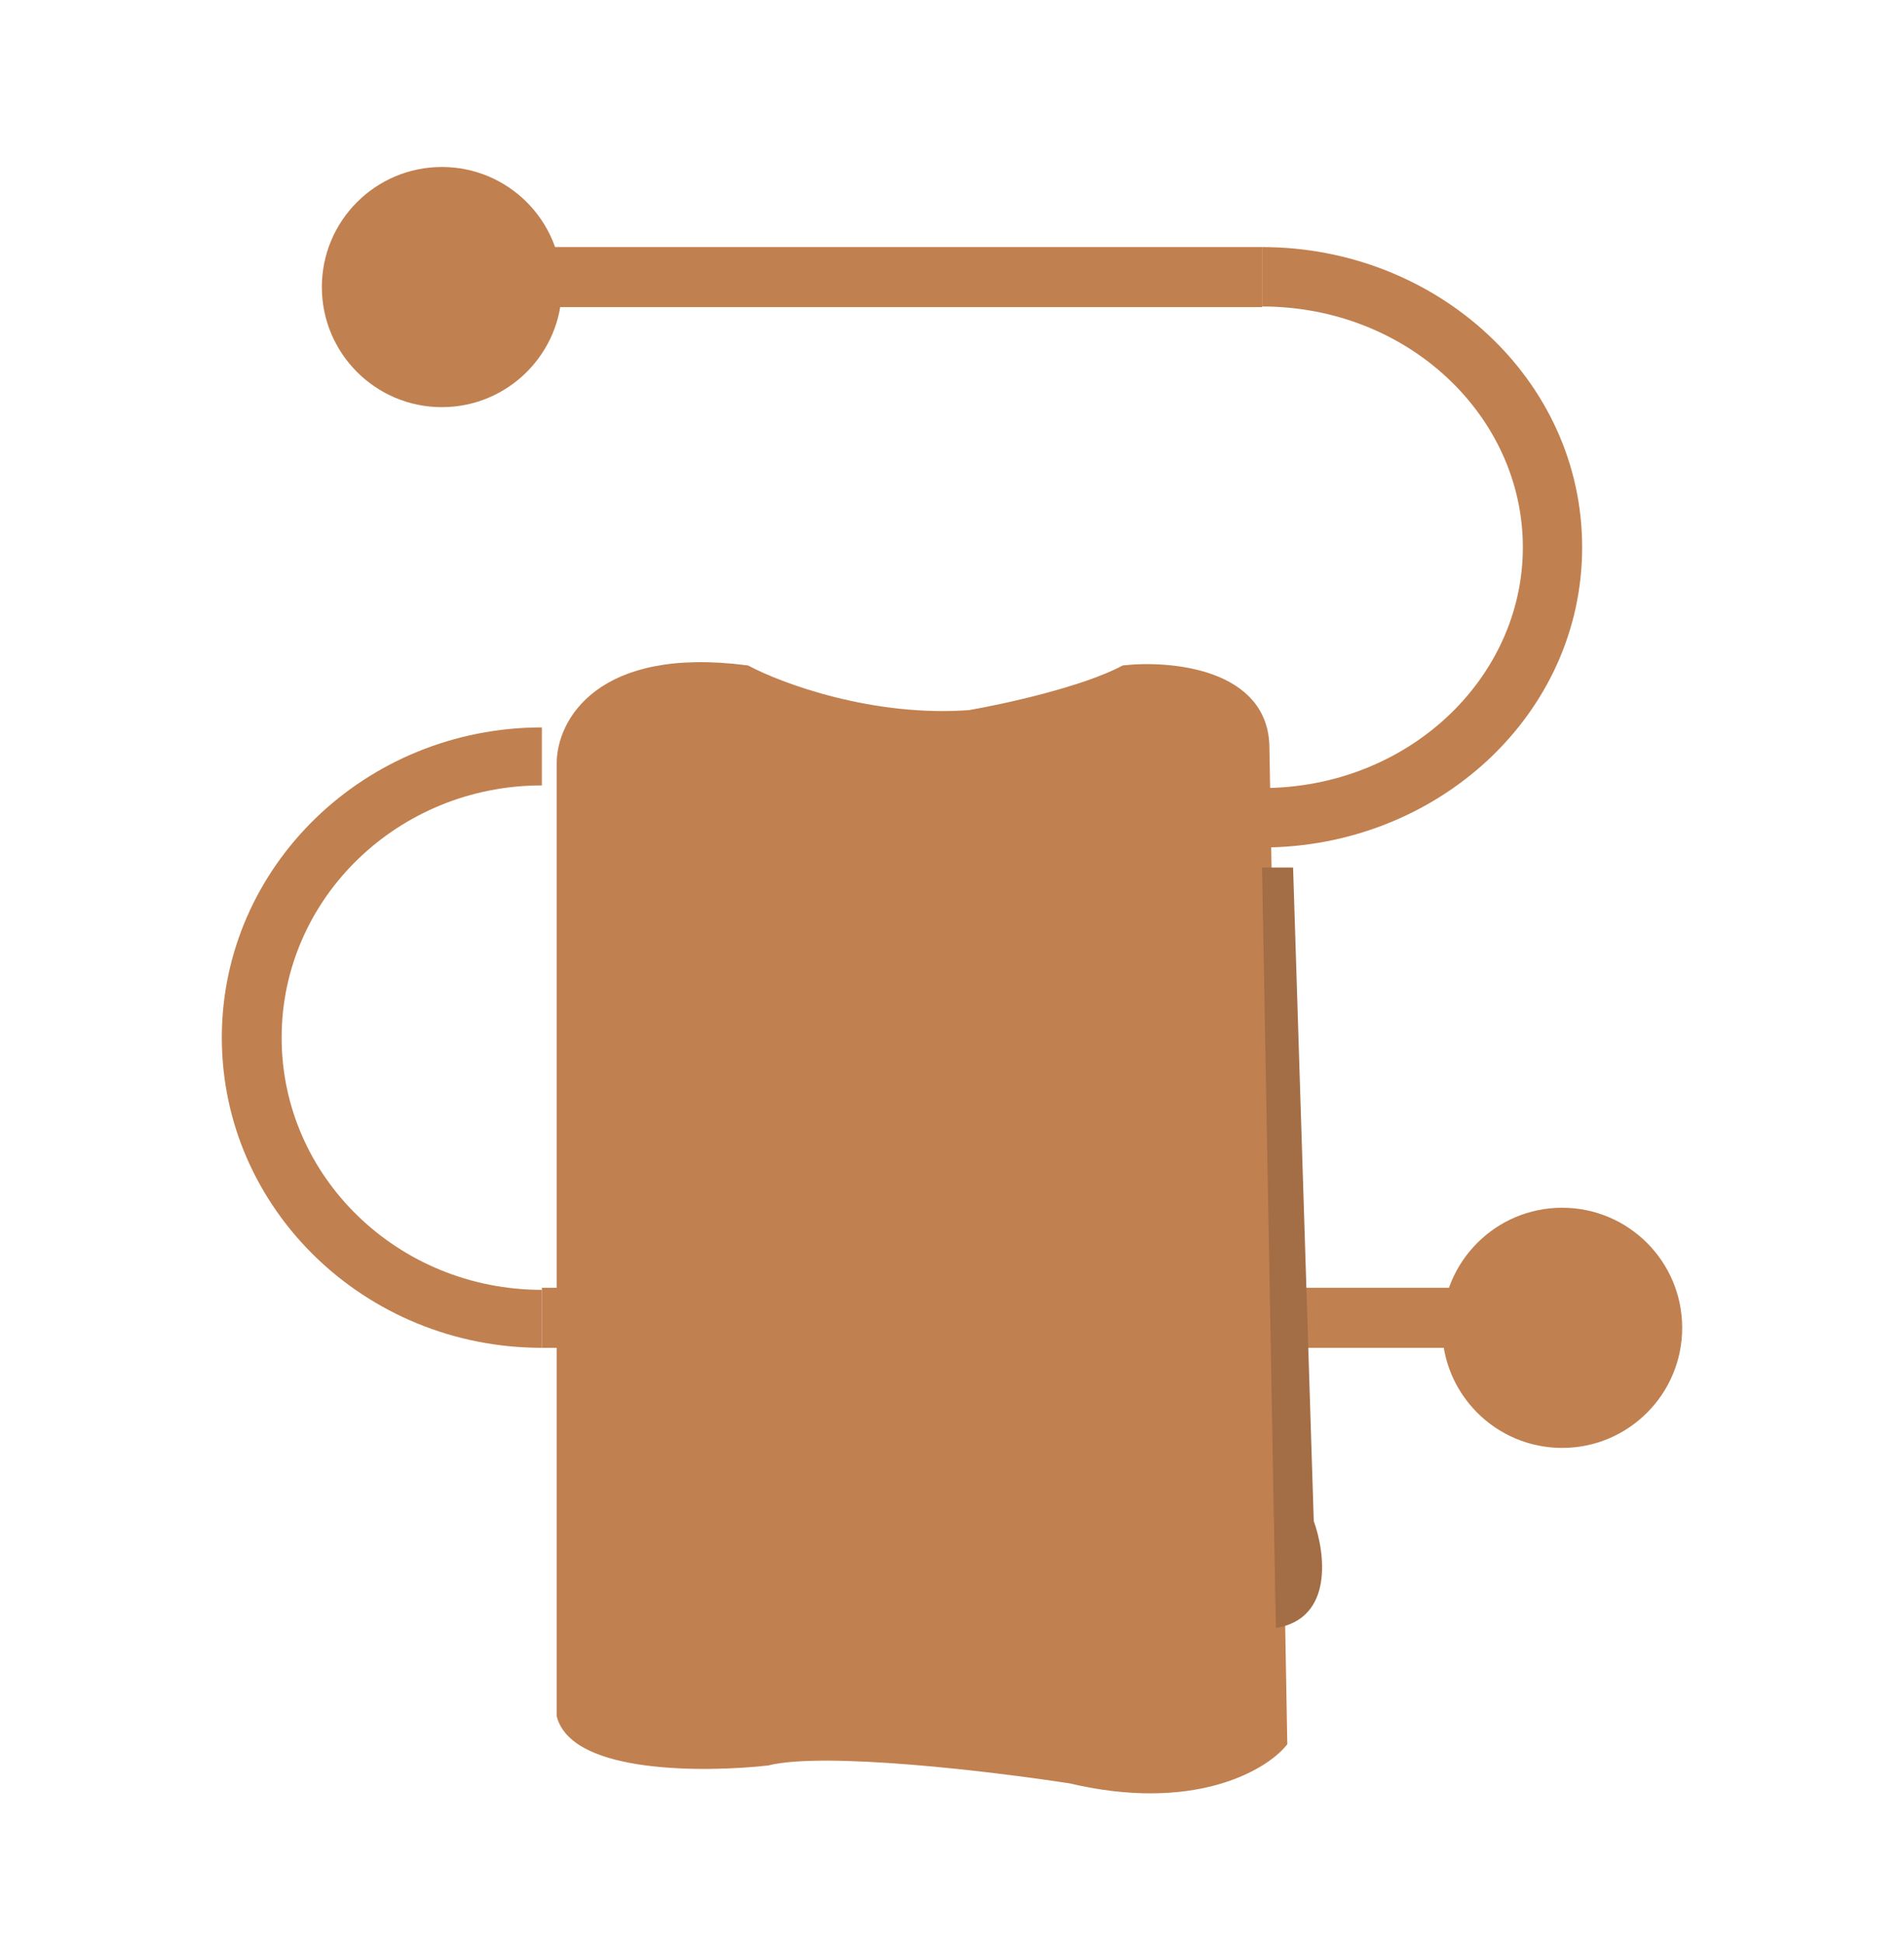 <svg width="50" height="51" viewBox="0 0 50 51" fill="none" xmlns="http://www.w3.org/2000/svg">
<g clip-path="url(#clip0_191_2009)">
<path fill-rule="evenodd" clip-rule="evenodd" d="M14.23 33.802H41.023V35.378H14.23V33.802Z" fill="#C18050"/>
<path fill-rule="evenodd" clip-rule="evenodd" d="M14.23 6.485H33.143V8.061H14.23V6.485Z" fill="#C18050"/>
<path fill-rule="evenodd" clip-rule="evenodd" d="M7.396 27.236C7.396 30.892 10.456 33.856 14.23 33.856L14.23 35.378C9.588 35.378 5.825 31.733 5.825 27.236C5.825 22.739 9.588 19.093 14.23 19.093L14.23 20.615C10.456 20.615 7.396 23.579 7.396 27.236Z" fill="#C18050"/>
<path fill-rule="evenodd" clip-rule="evenodd" d="M39.991 14.365C39.991 10.928 36.98 8.045 33.143 8.045L33.143 6.485C37.729 6.485 41.548 9.959 41.548 14.365C41.548 18.77 37.729 22.245 33.143 22.245L33.143 20.685C36.98 20.685 39.991 17.802 39.991 14.365Z" fill="#C18050"/>
<path d="M14.756 20.029V45.031C15.131 46.41 18.507 46.389 20.148 46.206C21.649 45.83 26.087 46.363 28.119 46.677C31.308 47.429 33.147 46.363 33.668 45.736L33.199 19.637C33.199 17.693 30.75 17.468 29.526 17.599C28.463 18.163 26.374 18.618 25.462 18.775C22.899 18.963 20.487 18.069 19.601 17.599C15.725 17.098 14.756 19.01 14.756 20.029Z" fill="#C18050" stroke="#C18050" stroke-width="0.273"/>
<path d="M33.957 22.77H33.143L33.505 42.733C35.025 42.483 34.802 40.758 34.5 39.926L33.957 22.77Z" fill="#A36D45"/>
<circle cx="11.604" cy="7.535" r="3.152" fill="#C18050"/>
<circle cx="41.023" cy="34.853" r="3.152" fill="#C18050"/>
</g>
<defs>
<clipPath id="clip0_191_2009">
<rect width="50" height="50" fill="white" transform="translate(0 0.5)"/>
</clipPath>
</defs>
</svg>
